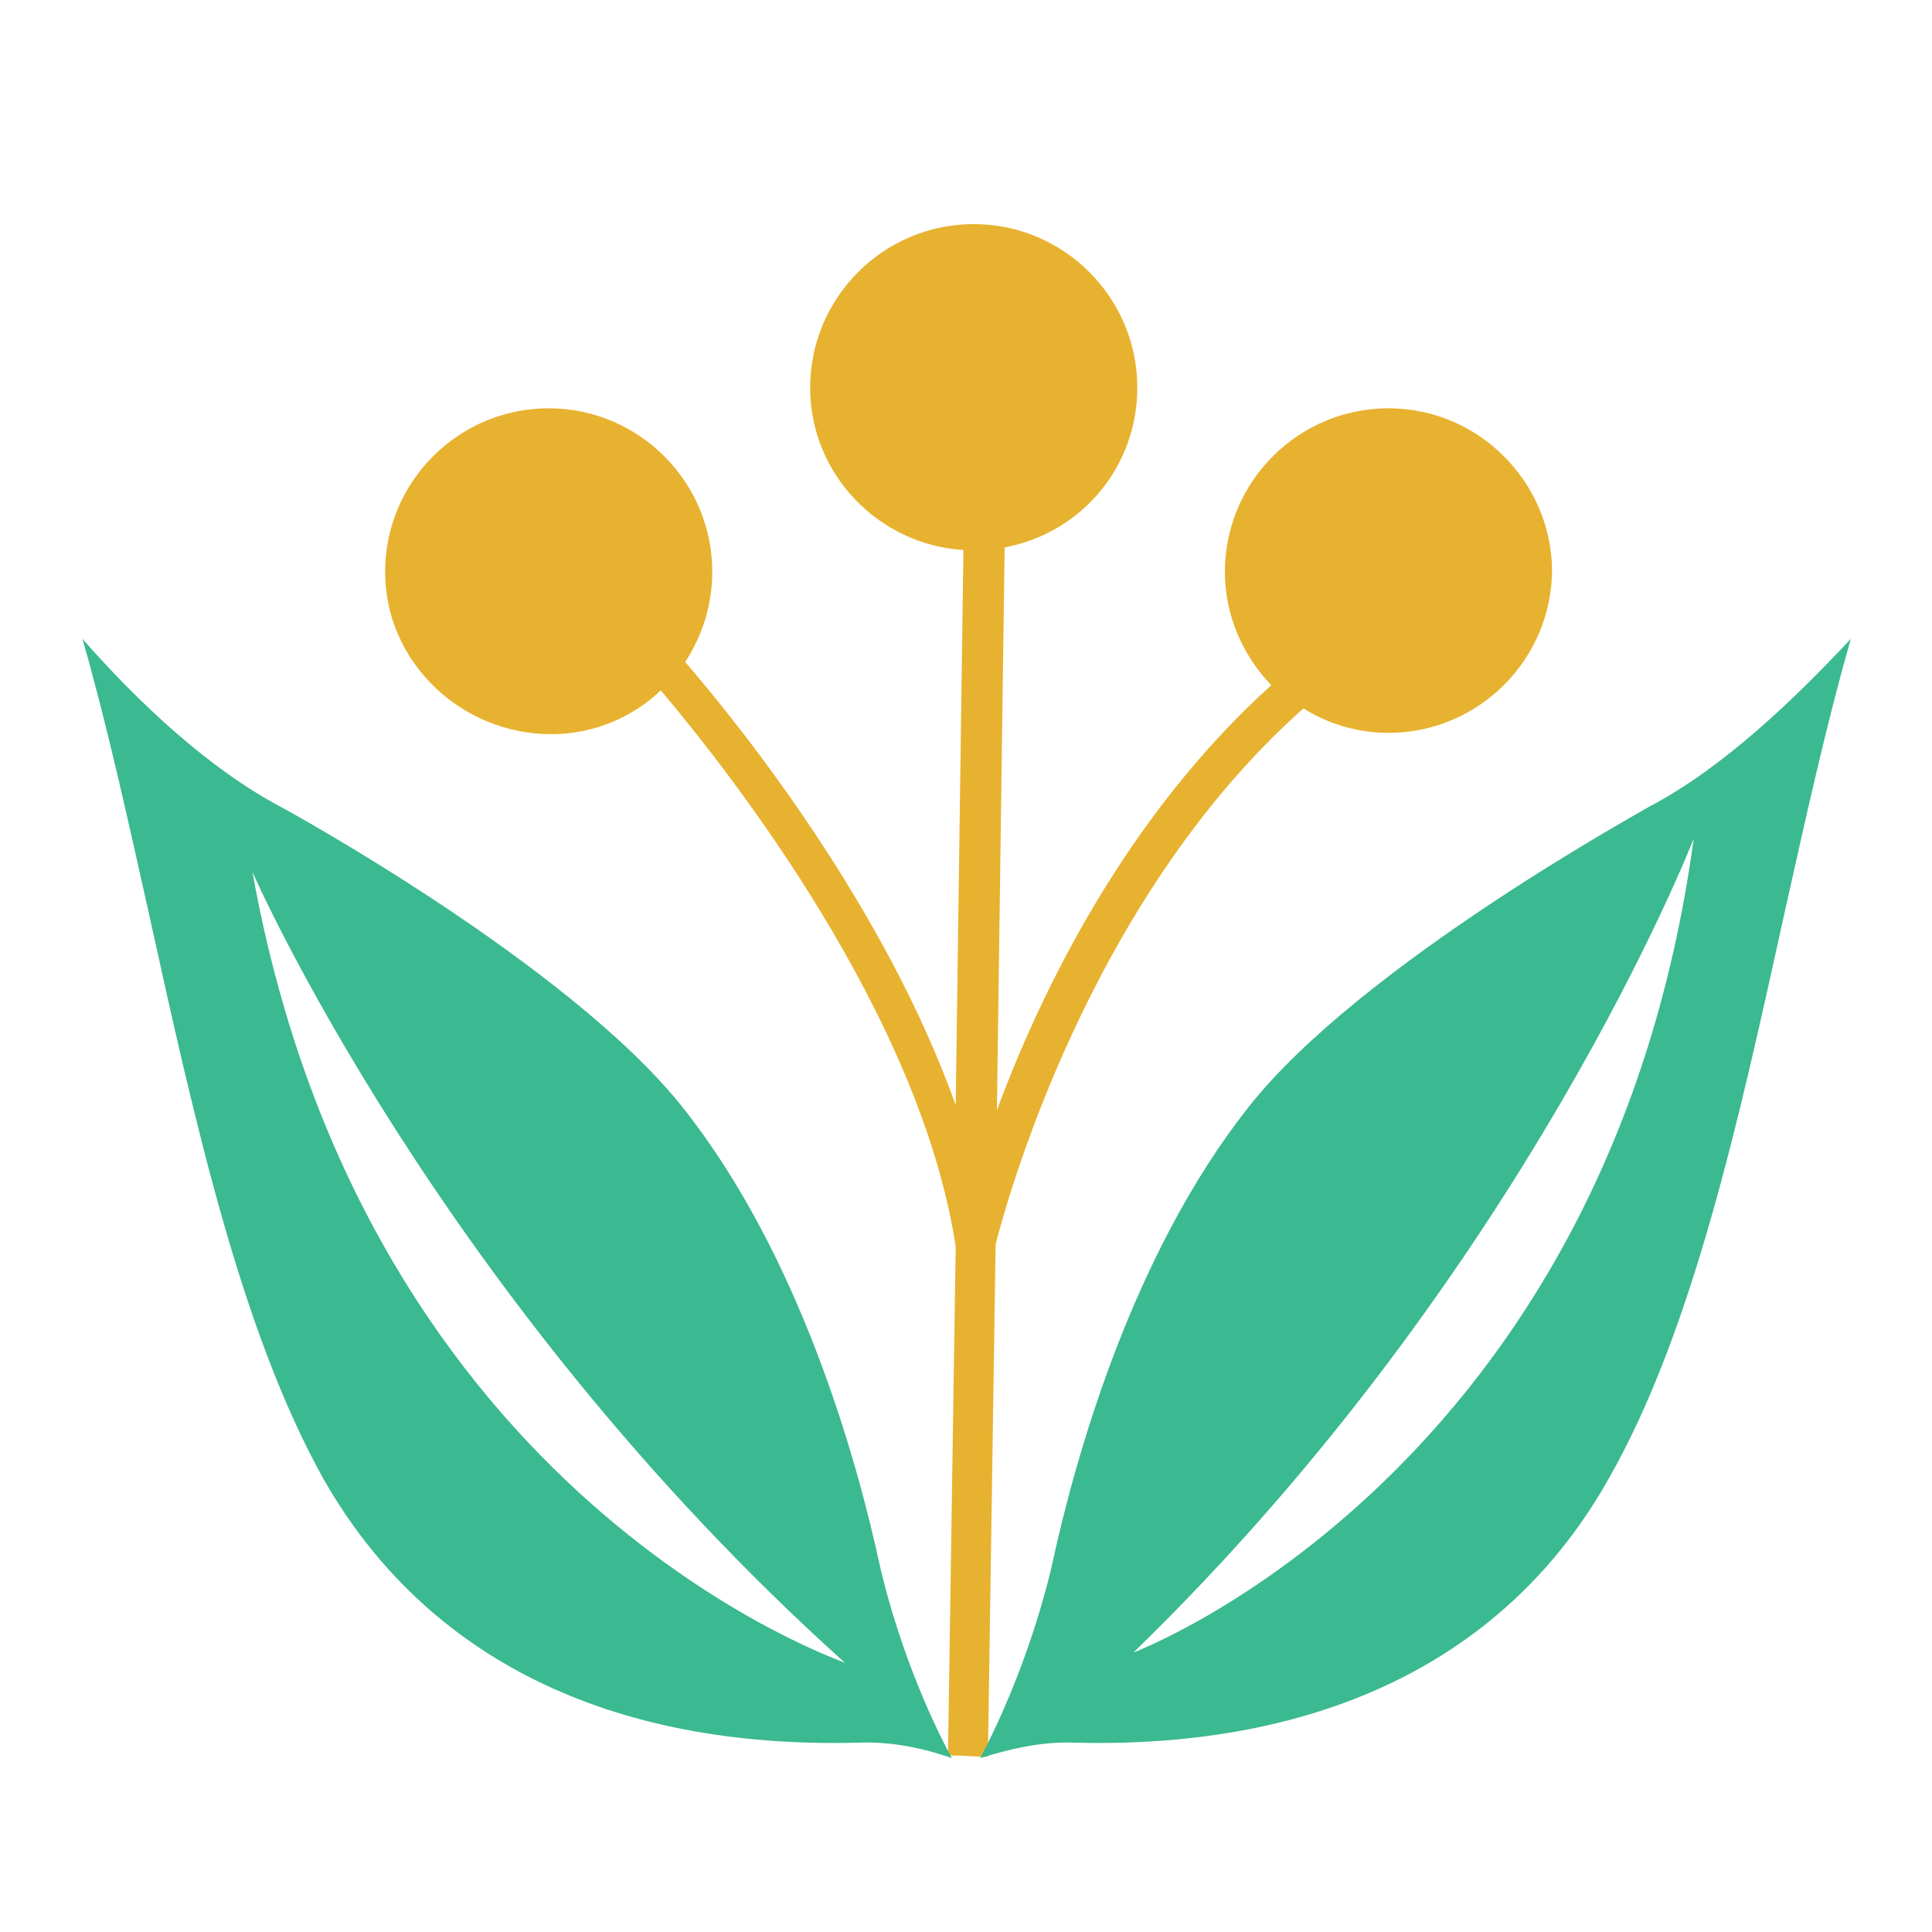 <?xml version="1.0" encoding="utf-8"?>
<!-- Generator: Adobe Illustrator 18.1.0, SVG Export Plug-In . SVG Version: 6.00 Build 0)  -->
<svg version="1.0" id="Layer_1" xmlns="http://www.w3.org/2000/svg" xmlns:xlink="http://www.w3.org/1999/xlink" x="0px" y="0px"
	 viewBox="0 0 150 150" enable-background="new 0 0 150 150" xml:space="preserve">
<g>
	<path fill="#E7B22F" d="M107.8,31.7c-7,0-12.7,5.7-12.7,12.7c0,3.4,1.4,6.5,3.6,8.8c-11.3,10.2-17.9,23.8-21.3,33L78,42.5
		c5.9-1.1,10.3-6.2,10.3-12.4c0-7-5.7-12.7-12.7-12.7c-7,0-12.7,5.7-12.7,12.7c0,6.7,5.3,12.2,11.9,12.6l-0.6,43.1
		c-5.5-15.4-16.6-29.3-21-34.4c1.3-2,2.1-4.4,2.1-7c0-7-5.7-12.7-12.7-12.7s-12.7,5.7-12.7,12.7S35.8,57,42.8,57
		c3.3,0,6.3-1.3,8.5-3.4c5.5,6.5,20.2,25.3,22.9,43.2h0l-0.6,39.5c0.1,0,0.2,0,0.4,0c0.9,0,1.8,0.1,2.7,0.1l0.6-39.8
		c0.7-2.7,7-26.6,23.9-41.6c1.9,1.2,4.2,1.9,6.6,1.9c7,0,12.7-5.7,12.7-12.7C120.4,37.4,114.8,31.7,107.8,31.7z"/>
	<path fill="#3BB990" d="M128.1,62.6C128,62.7,105.6,74.9,96.9,86c-9,11.4-13.4,27.1-15.2,35.4c-1,4.4-3,10.2-5.6,15.1
		c2.3-0.7,4.7-1.3,7.3-1.2c19.3,0.5,33.7-6.6,41.5-20.5c6.5-11.4,10.1-27.8,13.6-43.7c1.7-7.6,3.3-14.9,5.2-21.5
		C139.3,54.3,133.8,59.6,128.1,62.6z M88,128.3c30.5-29.6,43.5-63.2,43.5-63.2C124.8,114.5,88,128.3,88,128.3z"/>
	<path fill="#3BB990" d="M68.3,121.5c-1.8-8.3-6.2-24-15.2-35.4c-8.7-11.1-31-23.3-31.2-23.4c-5.7-3-11.2-8.2-15.5-13.1
		c1.9,6.6,3.5,13.9,5.2,21.5c3.5,15.9,7.1,32.2,13.5,43.7c7.9,13.9,22.2,21,41.5,20.5c2.6-0.1,5,0.4,7.3,1.2
		C71.3,131.7,69.3,125.9,68.3,121.5z M19.6,67.7c0,0,14.4,33,46,61.4C65.6,129,28.4,116.7,19.6,67.7z"/>
</g>
</svg>
